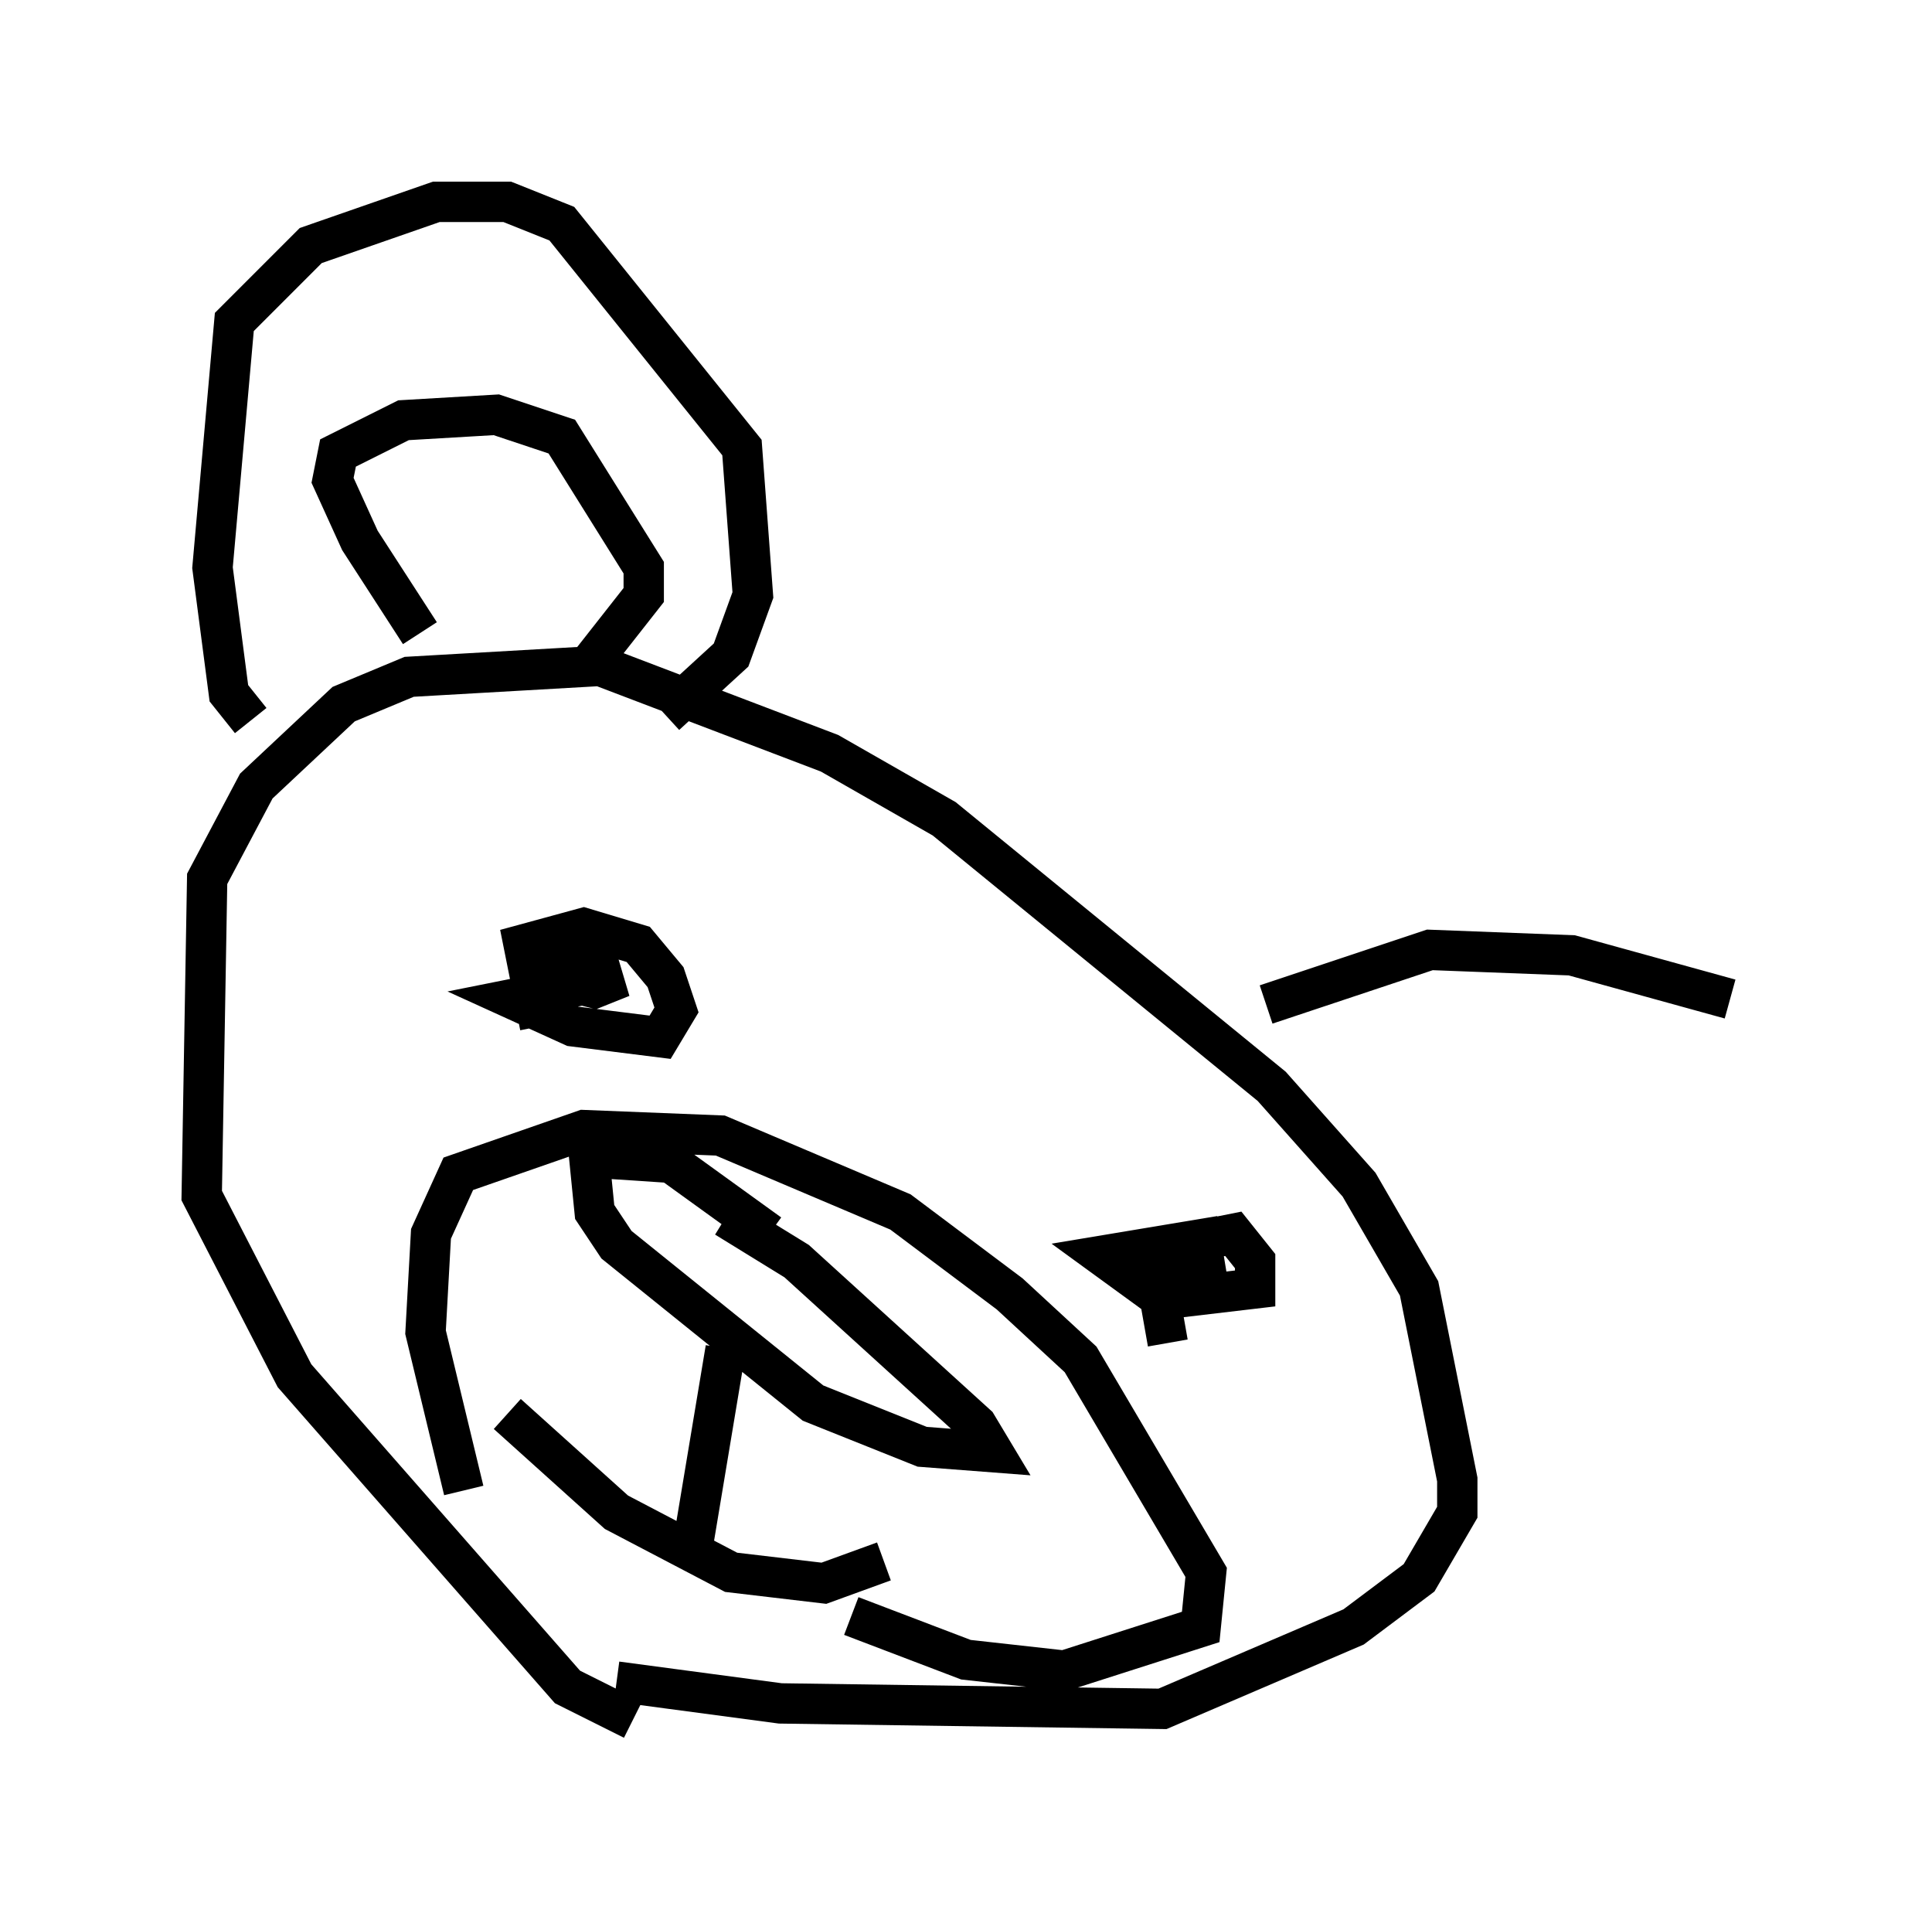 <?xml version="1.0" encoding="utf-8" ?>
<svg baseProfile="full" height="47.753" version="1.1" width="47.889" xmlns="http://www.w3.org/2000/svg" xmlns:ev="http://www.w3.org/2001/xml-events" xmlns:xlink="http://www.w3.org/1999/xlink"><defs /><rect fill="white" height="47.753" width="47.889" x="0" y="0" /><path d="M18.396, 42.753 m-2.706, -0.135 l-1.624, -0.812 -6.766, -7.713 l-2.3, -4.465 0.135, -7.848 l1.218, -2.3 2.165, -2.03 l1.624, -0.677 4.736, -0.271 l5.683, 2.165 2.842, 1.624 l8.119, 6.631 2.165, 2.436 l1.488, 2.571 0.947, 4.736 l0.0, 0.812 -0.947, 1.624 l-1.624, 1.218 -4.736, 2.03 l-9.472, -0.135 -4.059, -0.541 m-3.789, -4.736 l-0.947, -3.924 0.135, -2.436 l0.677, -1.488 3.112, -1.083 l3.383, 0.135 4.465, 1.894 l2.706, 2.03 1.759, 1.624 l3.112, 5.277 -0.135, 1.353 l-3.383, 1.083 -2.436, -0.271 l-2.842, -1.083 m-2.03, -9.472 l-2.436, -1.759 -2.03, -0.135 l0.135, 1.353 0.541, 0.812 l4.871, 3.924 2.706, 1.083 l1.759, 0.135 -0.406, -0.677 l-4.465, -4.059 -1.759, -1.083 m0.0, 3.248 l-0.812, 4.871 m-4.601, -3.248 l2.706, 2.436 2.842, 1.488 l2.3, 0.271 1.488, -0.541 m-8.525, -13.261 l-0.406, -2.03 1.488, -0.406 l1.353, 0.406 0.677, 0.812 l0.271, 0.812 -0.406, 0.677 l-2.165, -0.271 -1.488, -0.677 l2.706, -0.541 -0.677, 0.271 l-1.624, -0.406 2.165, -0.406 m13.667, 9.607 l-0.406, -2.3 2.03, -0.406 l0.541, 0.677 0.0, 0.677 l-2.3, 0.271 -1.488, -1.083 l2.436, -0.406 0.135, 0.812 l-1.353, 0.406 1.353, -0.406 m-23.68, -13.667 l-0.541, -0.677 -0.406, -3.112 l0.541, -6.089 1.894, -1.894 l3.112, -1.083 1.759, 0.0 l1.353, 0.541 4.465, 5.548 l0.271, 3.654 -0.541, 1.488 l-1.624, 1.488 m-6.089, -2.03 l-1.488, -2.3 -0.677, -1.488 l0.135, -0.677 1.624, -0.812 l2.3, -0.135 1.624, 0.541 l2.03, 3.248 0.0, 0.677 l-1.488, 1.894 m16.915, 8.254 l4.059, -1.353 3.518, 0.135 l3.924, 1.083 " fill="none" stroke="black" stroke-width="1" /></svg>